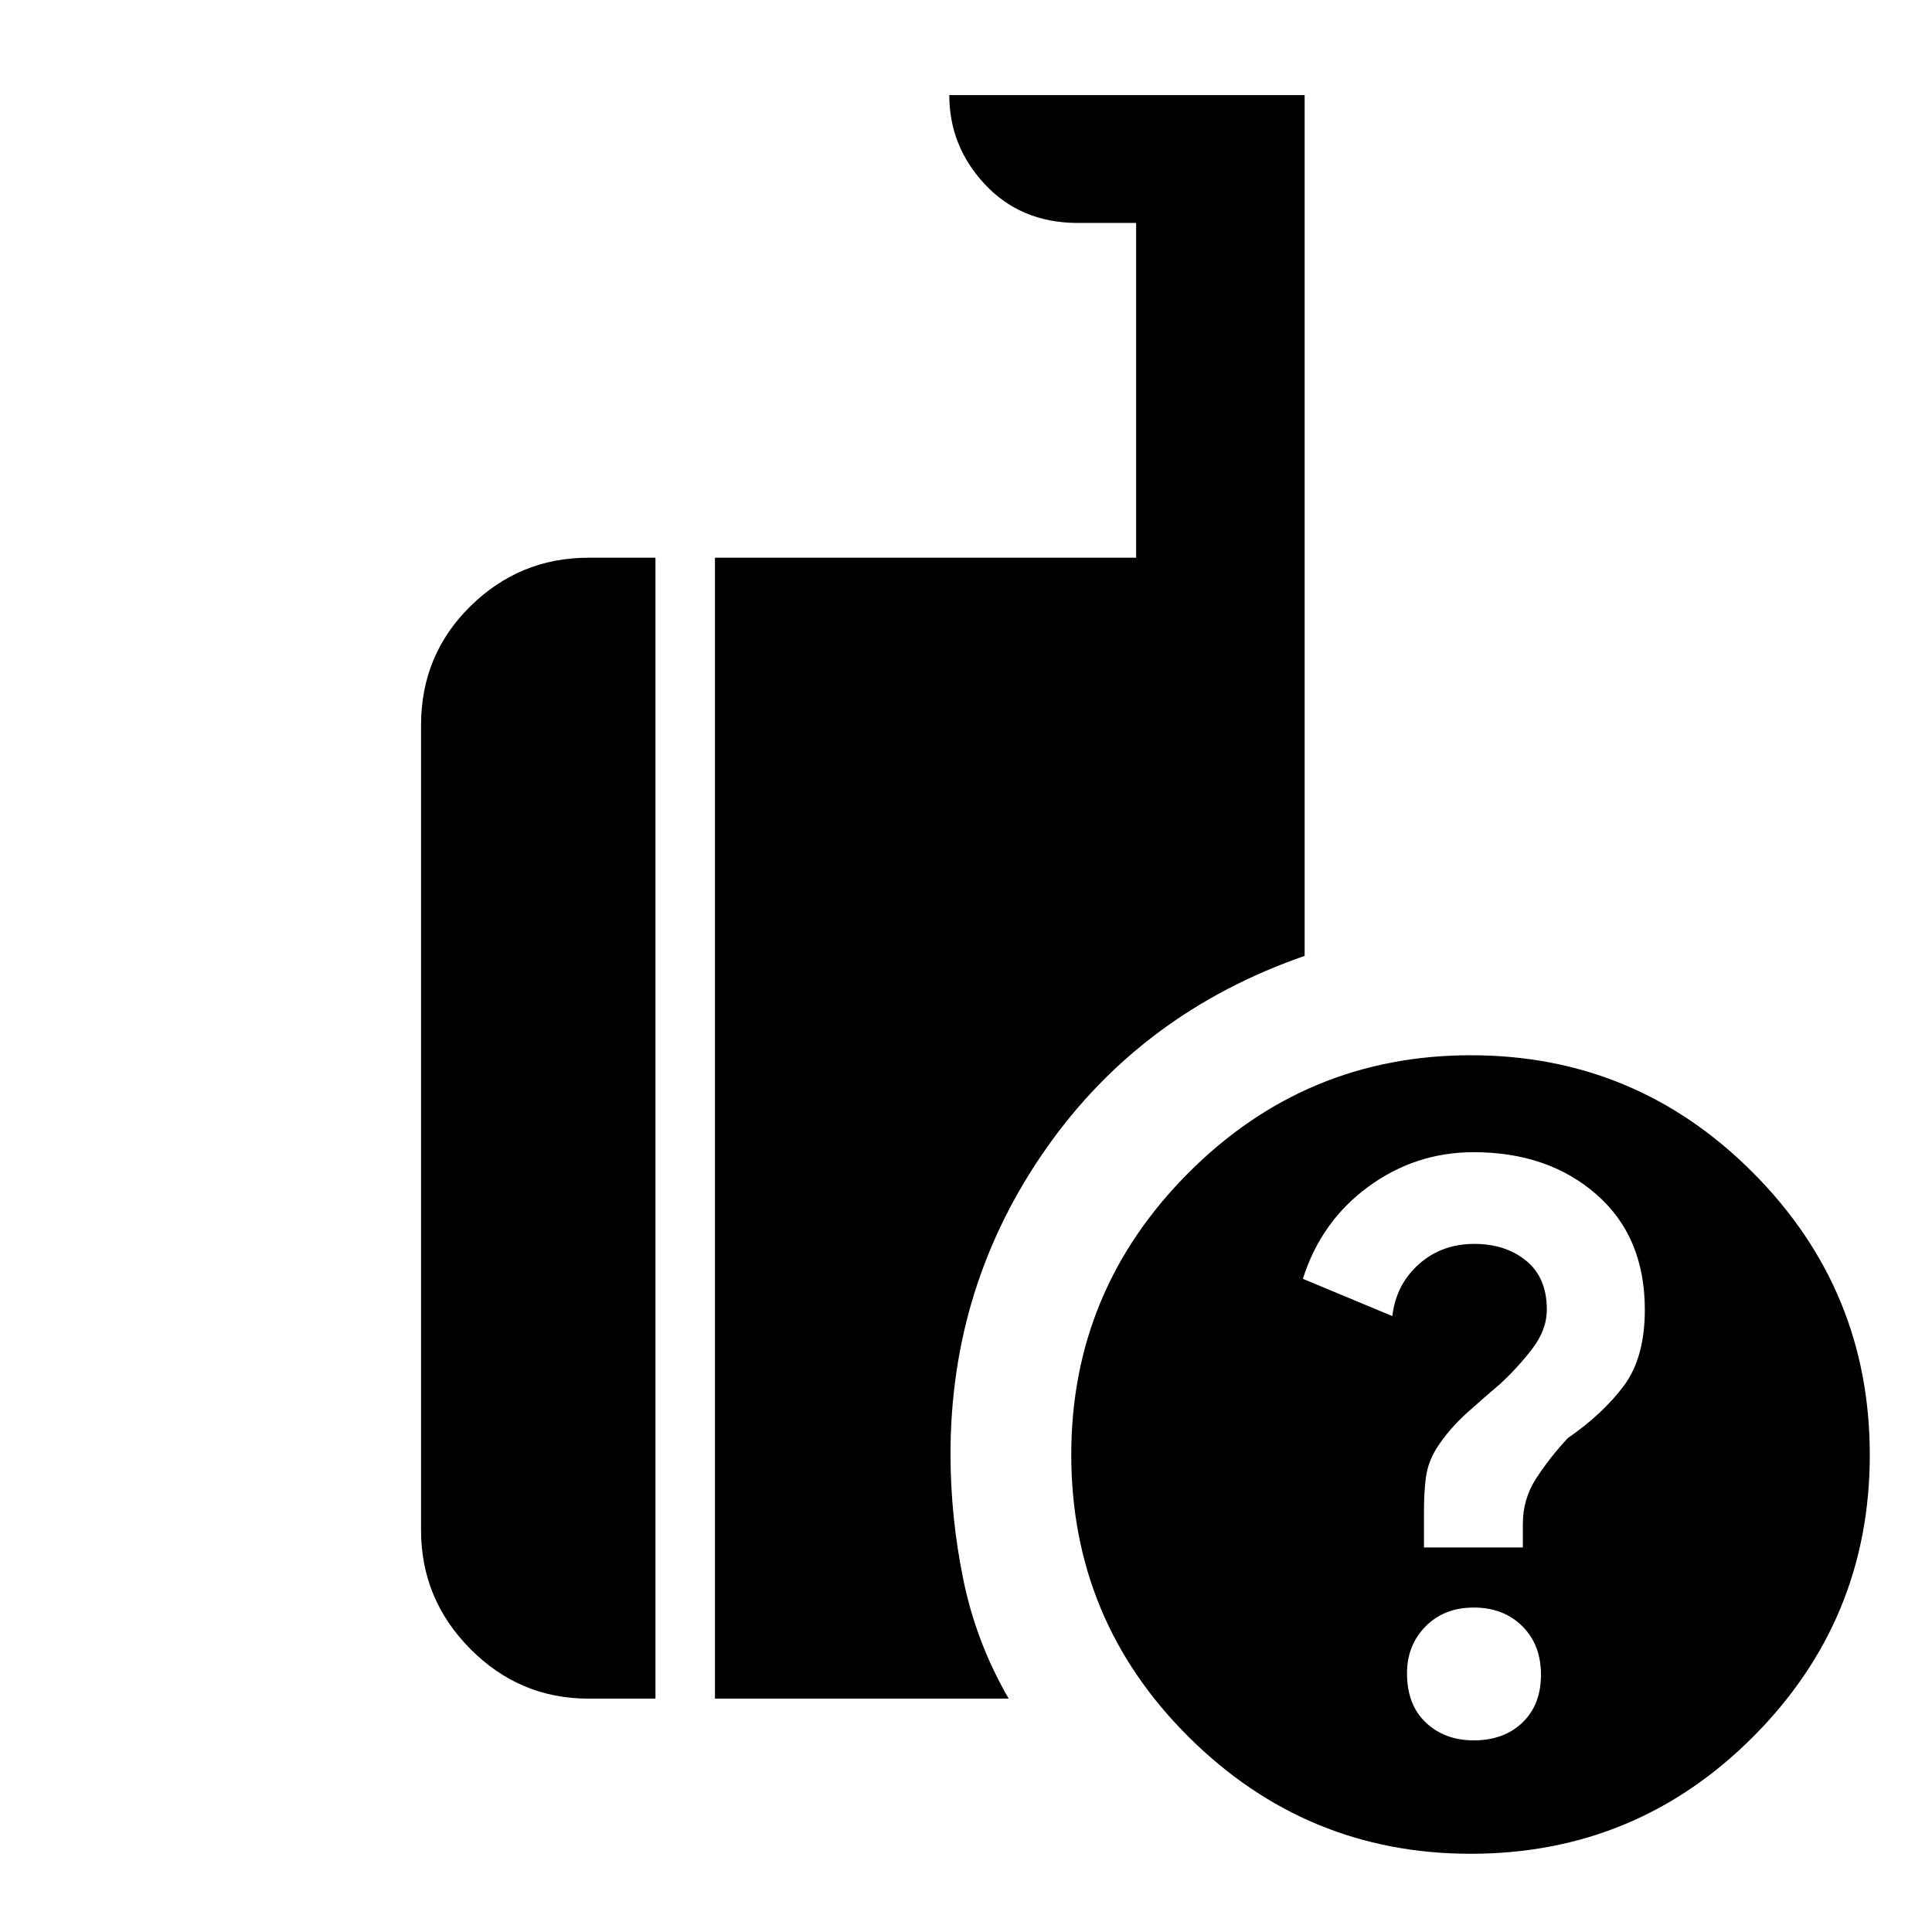 <svg xmlns="http://www.w3.org/2000/svg" height="48" viewBox="0 -960 960 960" width="48"><path d="M730.808-38.87q-81.72 0-140.112-57.997-58.391-57.996-58.391-140.282 0-81.72 58.279-140.111 58.279-58.392 140.282-58.392 82.003 0 140.112 58.279 58.109 58.279 58.109 140.282 0 82.003-57.997 140.112Q813.094-38.87 730.808-38.87Zm-375.546-77.086V-682.87h209.26v-166.348h-29.783q-27.739-.305-45.391-19.231-17.652-18.927-17.652-44.291h176.566v427.712q-81.151 28.188-128.554 95.894-47.403 67.706-47.403 151.624 0 31.382 6.413 62.62 6.413 31.238 22.5 58.934H355.262Zm-62.87 0q-34.155 0-58.665-24.676-24.509-24.675-24.509-59.064v-399.999q0-34.947 24.509-59.061 24.51-24.114 58.665-24.114h33.304v566.914h-33.304Zm439.842 20.738q15.027 0 24.244-8.839 9.218-8.839 9.218-23.782 0-14.944-9.321-24.161-9.321-9.218-24.065-9.218-14.745 0-23.962 9.374-9.218 9.373-9.218 23.267 0 15.726 9.397 24.543 9.397 8.816 23.707 8.816Zm-24.669-95.869h49.131v-11.81q0-12.272 6.652-22.536 6.652-10.263 15.632-19.932 17.455-12.07 27.89-26.035 10.434-13.964 10.434-37.824 0-36.234-24.017-57.244-24.017-21.01-61.018-21.01-29.017 0-52.447 17.217-23.431 17.218-32.431 45.704l44.455 18.514q1.83-15.6 13.123-25.735 11.292-10.135 27.659-10.135 15.425 0 25.703 8.37 10.278 8.369 10.278 24.239 0 10.183-7.415 19.745-7.414 9.561-15.967 17.398-6.93 5.827-16.078 14.016-9.149 8.188-15.361 17.865-4.288 7.039-5.255 14.36-.968 7.32-.968 16.57v18.263Z"/></svg>